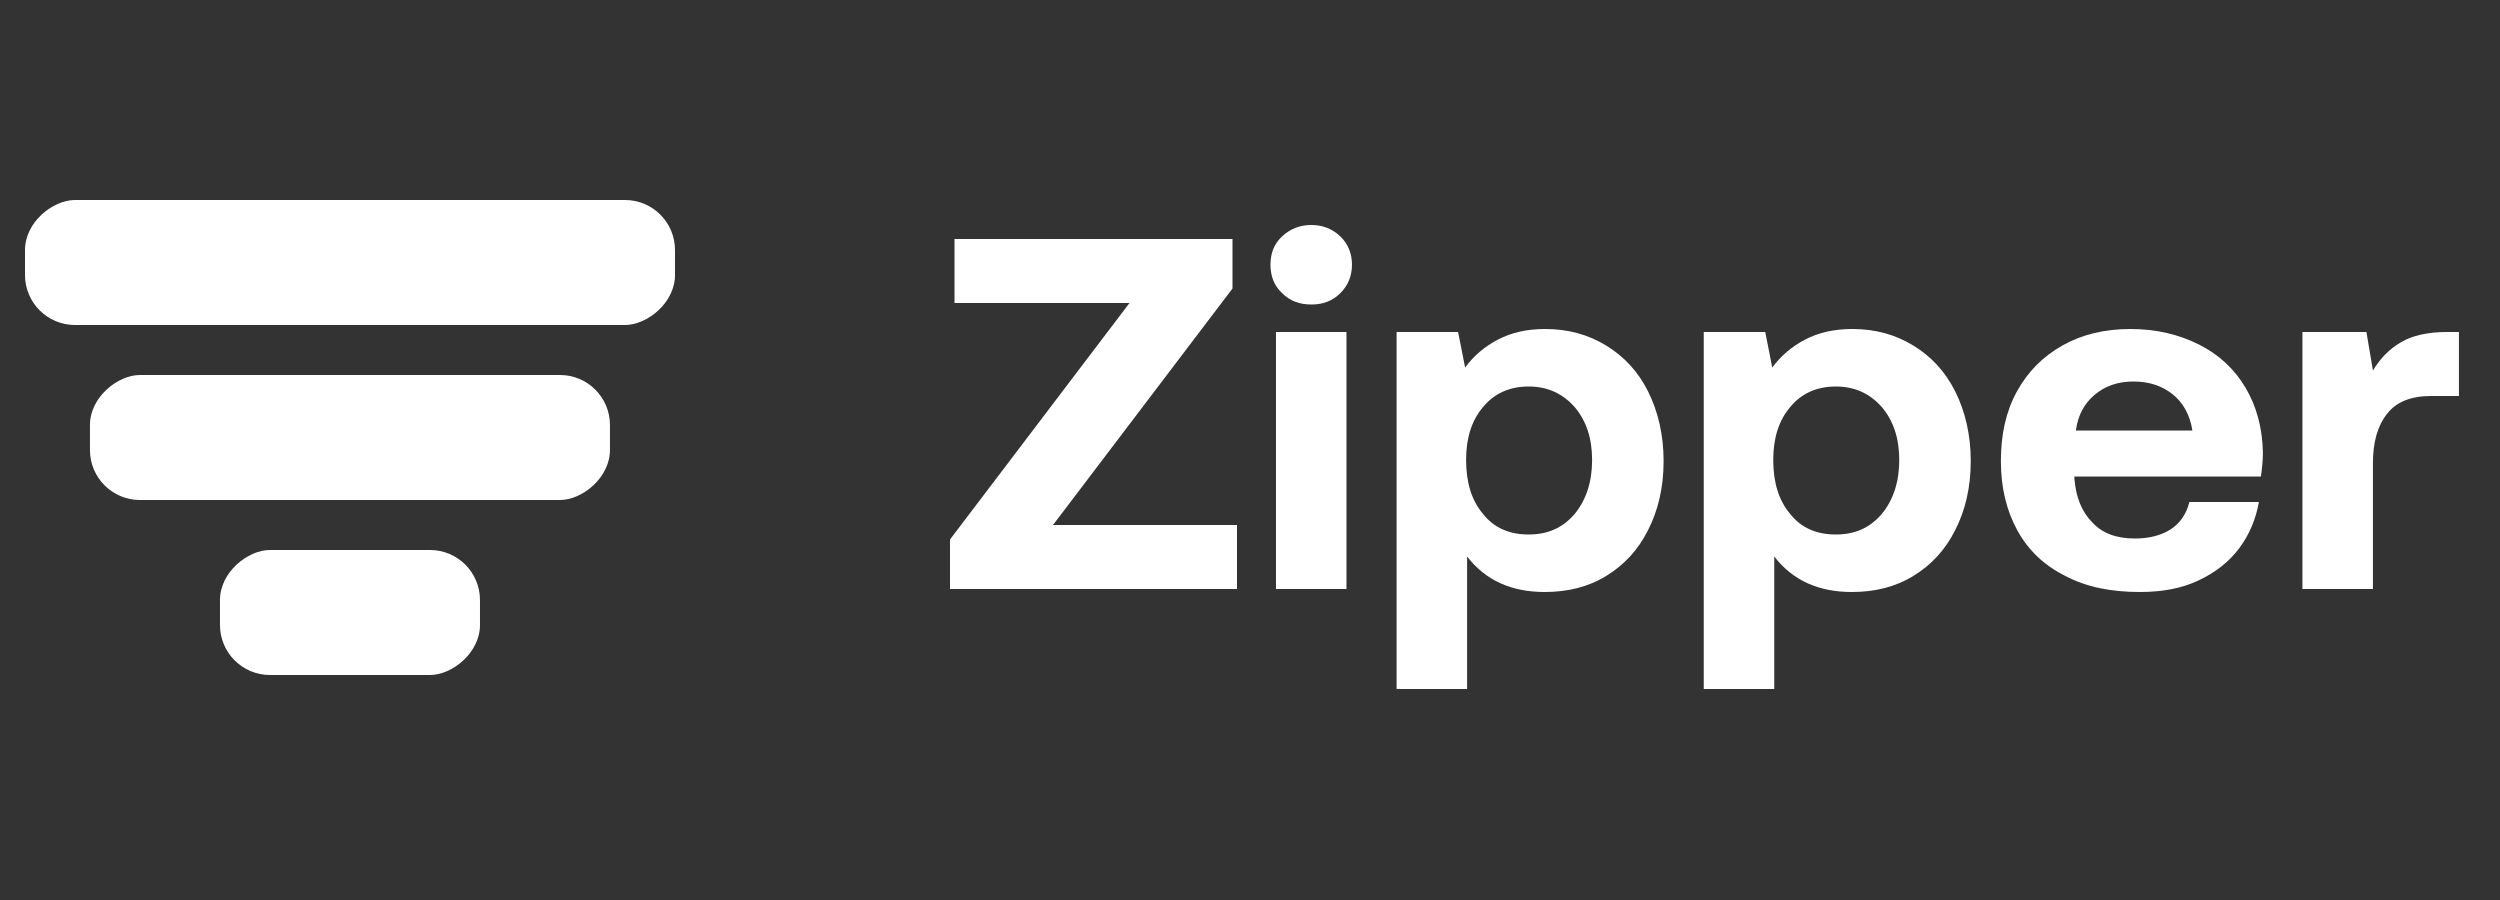 <svg width="100" height="36" viewBox="0 0 100 36" fill="none" xmlns="http://www.w3.org/2000/svg">
<rect x="0" y="0" width="100" height="36" fill="#333333" stroke="none"/>
<rect x="27" y="8" width="5" height="26" rx="2" transform="rotate(90 27 8)" fill="white"/>
<rect x="24.398" y="15" width="5" height="20.8" rx="2" transform="rotate(90 24.398 15)" fill="white"/>
<rect x="19.199" y="22" width="5" height="10.4" rx="2" transform="rotate(90 19.199 22)" fill="white"/>
<path d="M38.18 9.56H49.3V11.54L42.12 21H49.48V23.56H38V21.58L45.18 12.12H38.18V9.56Z" fill="white"/>
<path d="M53.619 9.46C53.919 9.76 54.079 10.14 54.079 10.58C54.079 11.04 53.919 11.42 53.619 11.72C53.299 12.04 52.919 12.18 52.459 12.18C51.979 12.18 51.599 12.04 51.279 11.72C50.959 11.42 50.819 11.04 50.819 10.58C50.819 10.14 50.959 9.76 51.279 9.46C51.599 9.16 51.979 9 52.459 9C52.919 9 53.299 9.16 53.619 9.46ZM51.039 13.28H53.859V23.56H51.039V13.28Z" fill="white"/>
<path d="M64.244 13.82C64.964 14.26 65.524 14.86 65.924 15.66C66.324 16.46 66.544 17.4 66.544 18.44C66.544 19.5 66.324 20.42 65.924 21.2C65.524 22 64.964 22.6 64.244 23.04C63.524 23.48 62.704 23.68 61.784 23.68C60.464 23.68 59.424 23.22 58.684 22.26V27.56H55.864V13.28H58.324L58.604 14.7C58.944 14.24 59.384 13.86 59.924 13.58C60.464 13.3 61.084 13.16 61.804 13.16C62.724 13.16 63.524 13.38 64.244 13.82ZM62.984 20.56C63.444 20 63.684 19.28 63.684 18.4C63.684 17.52 63.444 16.82 62.984 16.28C62.504 15.74 61.904 15.46 61.144 15.46C60.384 15.46 59.764 15.74 59.324 16.28C58.864 16.82 58.644 17.52 58.644 18.4C58.644 19.3 58.864 20.02 59.324 20.56C59.764 21.12 60.384 21.38 61.144 21.38C61.904 21.38 62.504 21.12 62.984 20.56Z" fill="white"/>
<path d="M76.53 13.82C77.25 14.26 77.81 14.86 78.21 15.66C78.61 16.46 78.83 17.4 78.83 18.44C78.83 19.5 78.61 20.42 78.21 21.2C77.81 22 77.25 22.6 76.53 23.04C75.81 23.48 74.99 23.68 74.07 23.68C72.75 23.68 71.71 23.22 70.97 22.26V27.56H68.15V13.28H70.61L70.89 14.7C71.23 14.24 71.67 13.86 72.21 13.58C72.75 13.3 73.37 13.16 74.09 13.16C75.01 13.16 75.81 13.38 76.53 13.82ZM75.27 20.56C75.73 20 75.97 19.28 75.97 18.4C75.97 17.52 75.73 16.82 75.27 16.28C74.79 15.74 74.19 15.46 73.43 15.46C72.67 15.46 72.05 15.74 71.61 16.28C71.15 16.82 70.93 17.52 70.93 18.4C70.93 19.3 71.15 20.02 71.61 20.56C72.05 21.12 72.67 21.38 73.43 21.38C74.19 21.38 74.79 21.12 75.27 20.56Z" fill="white"/>
<path d="M80.676 15.66C81.116 14.86 81.716 14.26 82.496 13.82C83.276 13.38 84.176 13.16 85.216 13.16C86.256 13.16 87.156 13.38 87.956 13.78C88.756 14.18 89.376 14.76 89.816 15.5C90.256 16.24 90.496 17.1 90.516 18.1C90.516 18.46 90.476 18.78 90.436 19.06H82.976V19.14C83.036 19.9 83.276 20.48 83.696 20.9C84.096 21.34 84.676 21.54 85.396 21.54C85.956 21.54 86.436 21.42 86.816 21.18C87.196 20.94 87.456 20.56 87.576 20.08H90.356C90.236 20.76 89.976 21.38 89.576 21.92C89.156 22.48 88.616 22.9 87.936 23.22C87.256 23.54 86.476 23.68 85.596 23.68C84.436 23.68 83.456 23.48 82.616 23.04C81.776 22.62 81.136 22.02 80.696 21.22C80.256 20.42 80.036 19.5 80.036 18.44C80.036 17.38 80.236 16.46 80.676 15.66ZM87.696 17.22C87.596 16.6 87.336 16.12 86.916 15.78C86.496 15.44 85.976 15.26 85.336 15.26C84.716 15.26 84.196 15.44 83.776 15.8C83.356 16.16 83.116 16.62 83.036 17.22H87.696Z" fill="white"/>
<path d="M98.357 13.28V15.84H97.237C96.437 15.84 95.837 16.08 95.477 16.56C95.097 17.04 94.917 17.7 94.917 18.52V23.56H92.097V13.28H94.657L94.917 14.82C95.217 14.32 95.597 13.94 96.057 13.68C96.497 13.42 97.117 13.28 97.877 13.28H98.357Z" fill="white"/>
</svg>
